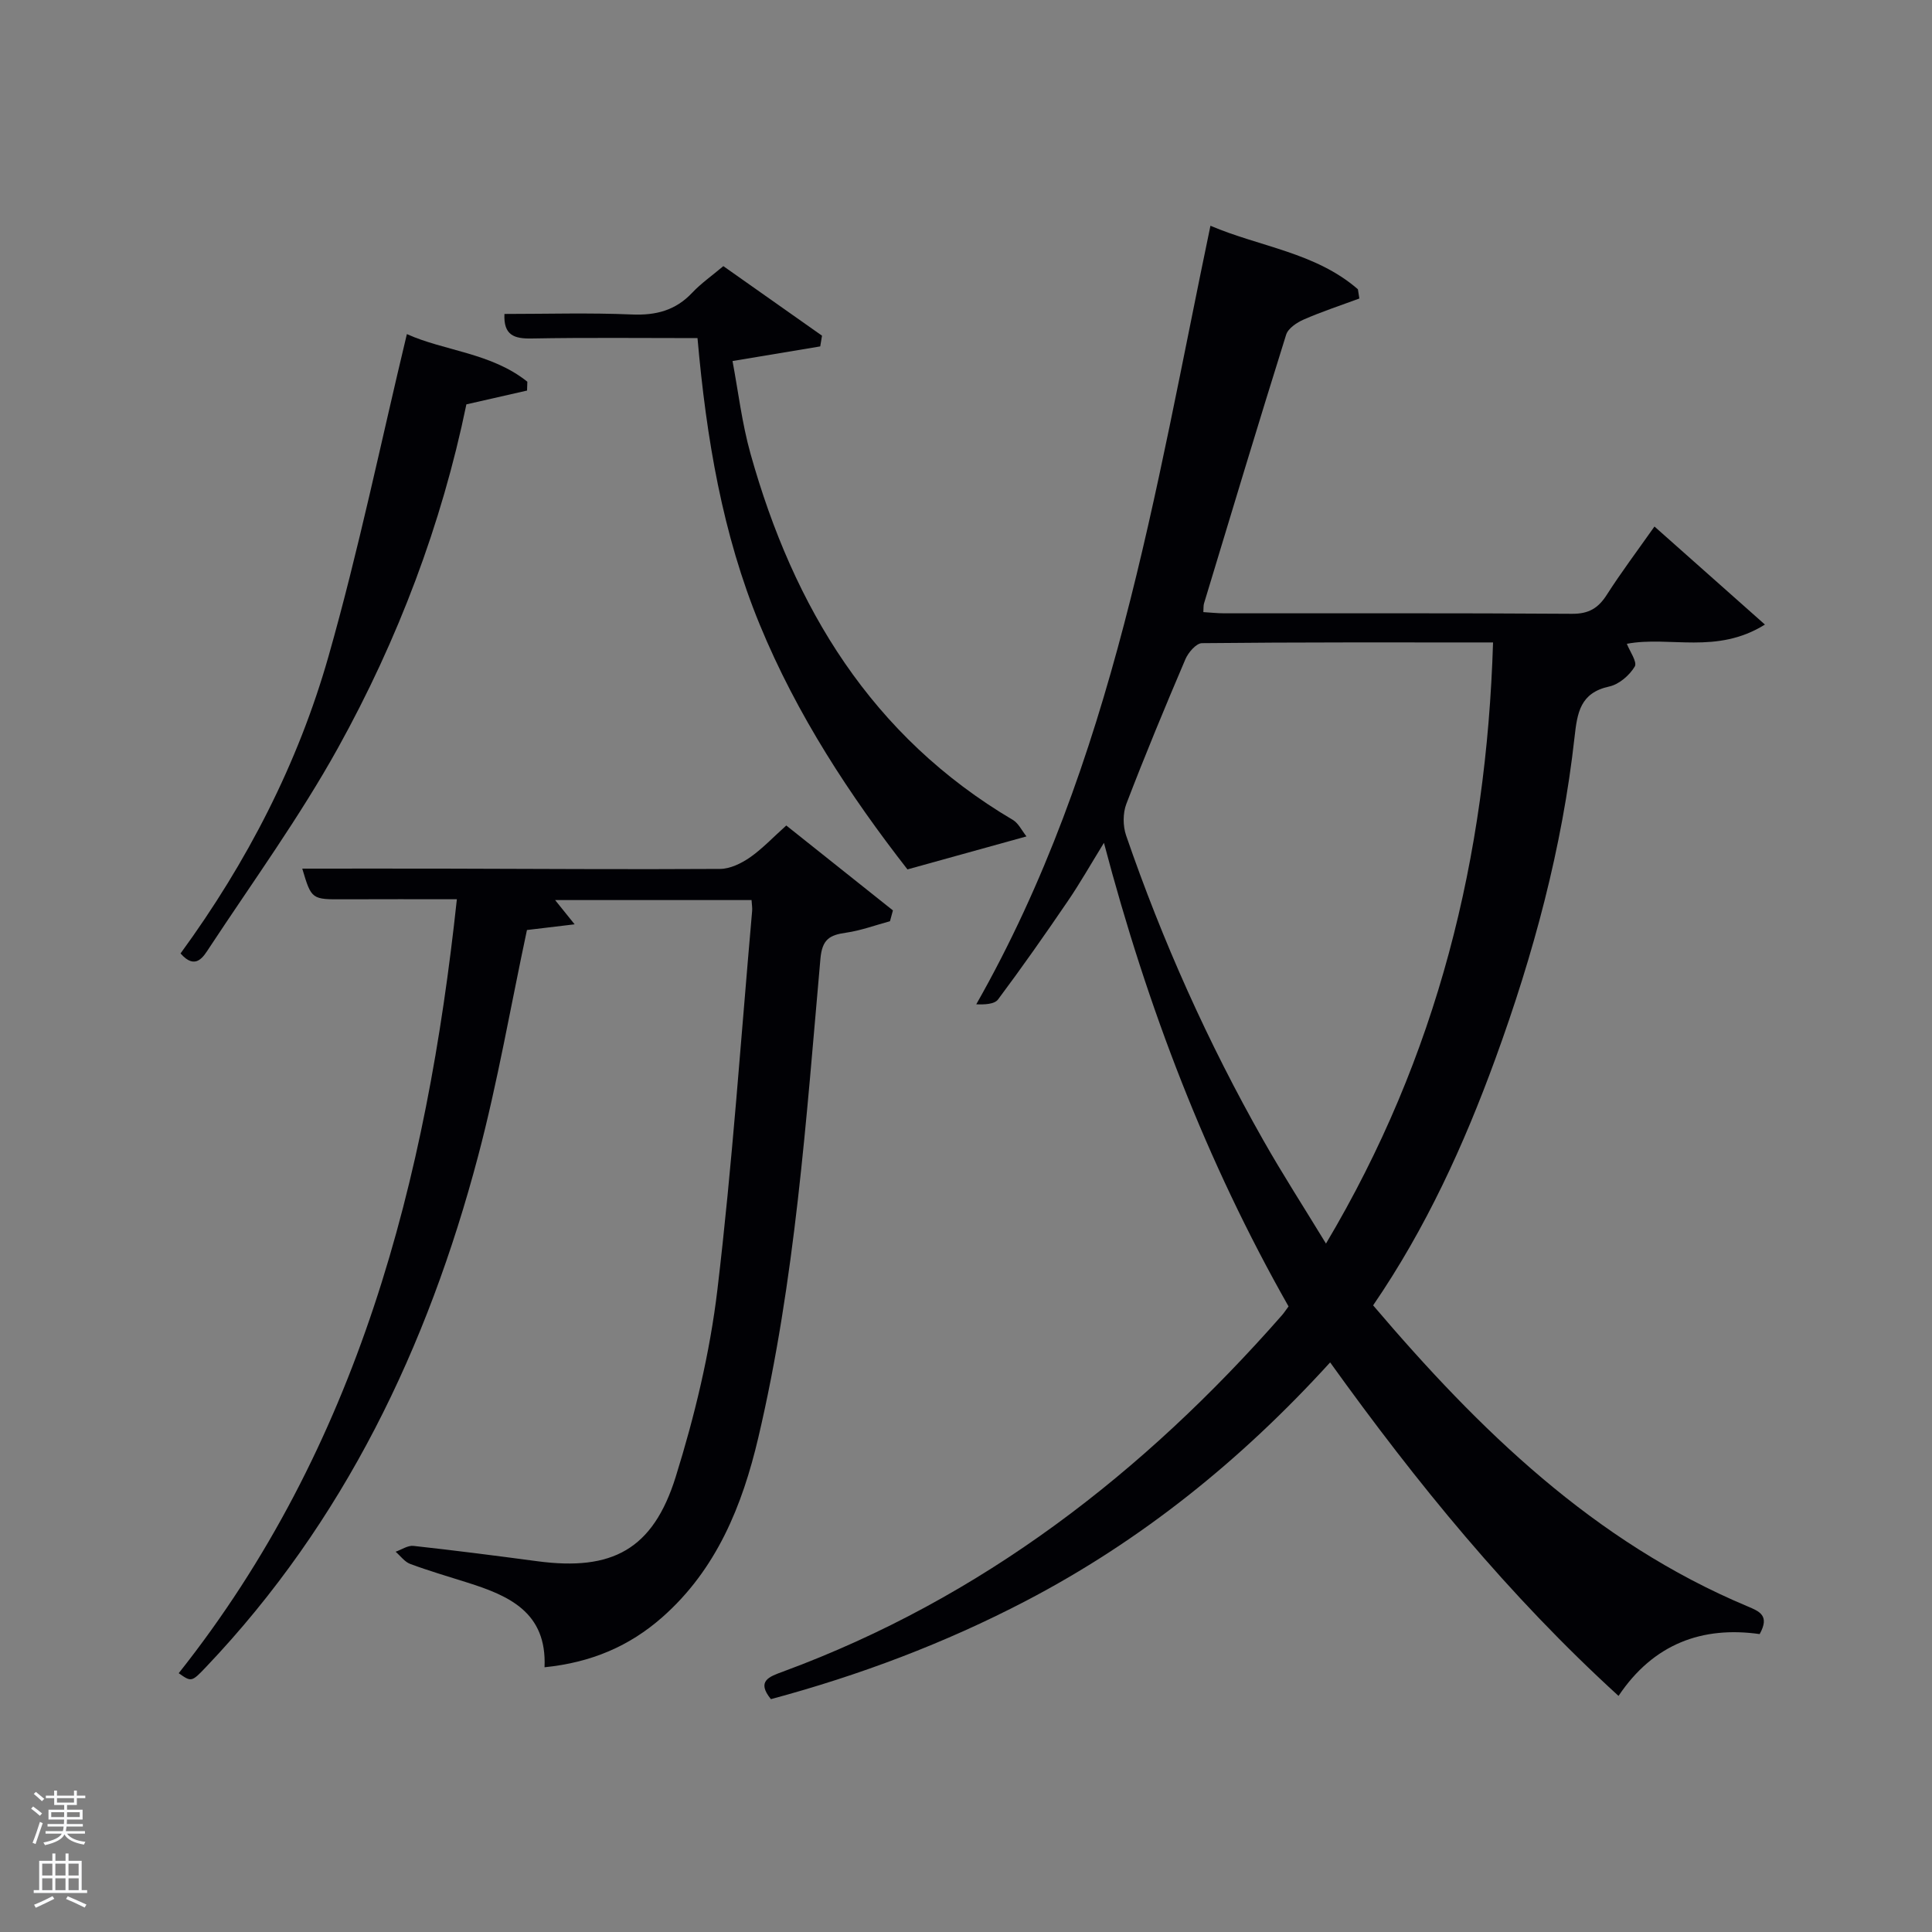 <svg enable-background="new 0 0 400 400" viewBox="0 0 400 400" xmlns="http://www.w3.org/2000/svg"><rect x="0" y="0" width="400" height="400" fill="#808080" stroke="none"/><path d="m6.44 374.46.42-.45c.65.47 1.27.95 1.85 1.44l-.45.49c-.65-.56-1.25-1.06-1.82-1.48m.93 7.33-.63-.26c.55-1.36 1.05-2.8 1.52-4.33.19.1.38.19.59.27-.46 1.29-.95 2.73-1.48 4.32m-.38-10.38.44-.42c.43.34 1.01.82 1.74 1.44l-.49.49c-.53-.51-1.09-1.01-1.69-1.51m2.5.35h1.72v-1.04h.59v1.04h3.52v-1.04h.59v1.04h1.75v.53h-1.75v1.42h-2.03v.97h3.22v2.03h-3.24c0 .35-.01.66-.03.93h3.32v.53h-3.37c-.03.27-.08.58-.15.94h3.96v.53h-3.71c.67.92 1.93 1.48 3.79 1.68-.13.24-.23.44-.29.59-2.13-.38-3.48-1.08-4.04-2.12-.43.97-1.77 1.72-4.03 2.23-.09-.19-.2-.37-.33-.55 2.1-.42 3.37-1.03 3.81-1.83h-3.36v-.53h3.58c.08-.29.13-.61.16-.94h-3.33v-.53h3.39c.02-.27.04-.58.04-.93h-3.23v-2.03h3.25v-.97h-2.07v-1.42h-1.73zm1.12 3.44v1h2.65c.01-.3.02-.44.02-.4v-.25-.35zm1.19-2h3.52v-.91h-3.52zm4.71 2h-2.63v.59c0 .15-.01.28-.01.4h2.64z" fill="#fafbfc"/><path d="m13.56 383.74h.63v1.52h2.72v6.07h1.13v.6h-11.06v-.6h1.13v-6.07h2.73v-1.52h.63v1.52h2.1v-1.52zm-2.69 8.83.38.56c-1.24.63-2.53 1.25-3.85 1.85-.1-.21-.21-.42-.34-.63 1.36-.55 2.63-1.15 3.81-1.78m-2.13-4.27h2.1v-2.45h-2.1zm0 3.04h2.1v-2.46h-2.1zm2.72-3.04h2.1v-2.45h-2.1zm0 3.04h2.1v-2.46h-2.1zm6.07 3.6c-1.41-.71-2.7-1.3-3.86-1.78l.35-.56c1.45.62 2.75 1.19 3.88 1.72zm-1.25-9.09h-2.1v2.45h2.1zm-2.09 5.49h2.1v-2.46h-2.1z" fill="#fafbfc"/><g fill="#010105"><path d="m275.39 282.07c-18.46 20.29-39.11 36.91-62.97 49.37-16.84 8.79-34.51 15.43-52.81 20.35-3.05-3.75-.37-4.65 2.52-5.71 41.16-15.18 74.63-41.13 103.3-73.79.43-.49.78-1.05 1.35-1.81-16.97-29.89-29.19-61.72-38.22-95.98-2.83 4.6-5.01 8.45-7.5 12.09-4.68 6.87-9.45 13.68-14.42 20.33-.76 1.02-2.81 1.07-4.52 1.02 28.52-50.21 36.93-105.93 48.49-161.2 10.21 4.36 21.77 5.53 30.53 13.15.1.64.2 1.27.3 1.91-3.85 1.43-7.76 2.71-11.51 4.35-1.43.62-3.24 1.83-3.65 3.15-5.8 18.5-11.38 37.07-17 55.63-.14.46-.08.97-.14 1.8 1.49.09 2.91.25 4.33.25 23.99.02 47.99-.07 71.98.1 3.48.03 5.45-1.16 7.23-3.95 2.95-4.61 6.25-9 9.86-14.12 7.56 6.71 14.85 13.19 22.87 20.3-10.04 6.26-19.69 2.31-28.59 3.98.58 1.51 2.2 3.77 1.64 4.71-1.09 1.82-3.25 3.69-5.27 4.13-6.02 1.31-6.63 5.39-7.2 10.51-2.54 22.88-8.51 44.98-16.39 66.57-6.51 17.84-14.36 35.05-25.31 51.05 21.93 25.78 45.7 48.96 77.43 62.28 2.61 1.09 4.72 1.95 2.6 5.78-11.85-1.68-21.98 1.98-29.22 12.8-22.77-20.77-41.75-44.04-59.71-69.05zm33.73-149.06c-20.67 0-40.47-.06-60.27.15-1.18.01-2.83 1.93-3.42 3.31-4.23 9.92-8.37 19.89-12.23 29.96-.74 1.93-.73 4.58-.05 6.55 7.53 21.89 16.98 42.95 28.4 63.09 3.97 7.01 8.34 13.78 12.98 21.4 23.08-38.8 33.22-80 34.59-124.46z"/><path d="m162.79 170.91c7.72 6.15 14.9 11.86 22.08 17.58-.2.75-.41 1.5-.61 2.24-3.04.82-6.04 1.94-9.13 2.38-3.37.48-4.91 1.36-5.27 5.39-2.95 33.21-5.2 66.55-12.86 99.14-3.31 14.07-8.63 27.27-19.88 37.19-6.79 5.98-14.68 9.38-24.38 10.36.51-11.4-7.37-14.82-15.99-17.54-3.95-1.25-7.93-2.41-11.81-3.85-1.16-.43-2.03-1.66-3.03-2.53 1.23-.43 2.52-1.34 3.69-1.21 8.57.94 17.13 2.04 25.68 3.18 15.44 2.05 23.91-2.4 28.61-17.45 3.93-12.61 7.08-25.67 8.64-38.77 3.1-26.05 4.88-52.26 7.19-78.4.06-.64-.06-1.29-.12-2.27-13.52 0-26.94 0-40.67 0 1.13 1.4 2.19 2.72 4.04 5.02-4.01.48-7.12.85-9.87 1.18-3.36 15.73-6.05 31.43-10.1 46.76-10.47 39.59-27.74 75.74-56.31 105.79-3.03 3.19-3.07 3.15-5.69 1.32 37.23-46.95 51.35-102.14 57.59-160.24-8.11 0-15.69-.03-23.27.01-6.82.04-6.82.08-8.74-6.35 9.6 0 19.32-.02 29.04 0 19.16.04 38.31.18 57.47.06 2.07-.01 4.38-1.14 6.15-2.36 2.56-1.78 4.74-4.11 7.55-6.63z"/><path d="m144.41 70c-11.74 0-23.04-.13-34.34.08-3.62.07-5.84-.67-5.63-5.08 8.77 0 17.59-.27 26.38.11 4.99.21 9.04-.83 12.5-4.51 1.81-1.92 4.03-3.47 6.44-5.5 6.82 4.81 13.63 9.61 20.43 14.4-.12.74-.25 1.48-.37 2.22-5.66.94-11.31 1.89-18.16 3.03 1.16 6.14 1.94 12.82 3.73 19.21 8.91 31.8 25.06 58.51 54.32 75.8 1.16.69 1.84 2.19 2.81 3.41-8.51 2.36-16.27 4.51-24.64 6.83-11.84-15.19-22.87-31.93-30.58-50.67-7.72-18.76-11.05-38.52-12.89-59.33z"/><path d="m37.38 197.4c13.8-18.91 24.32-39.33 30.63-61.5 6.24-21.93 10.85-44.33 16.23-66.73 7.68 3.48 17.48 3.87 24.94 9.86-.02.61-.04 1.22-.06 1.83-4.05.92-8.1 1.84-12.56 2.86-5.11 24.79-14.14 48.67-26.55 71.07-7.94 14.33-17.63 27.7-26.66 41.41-1.23 1.87-2.85 4.76-5.97 1.2z"/></g></svg>